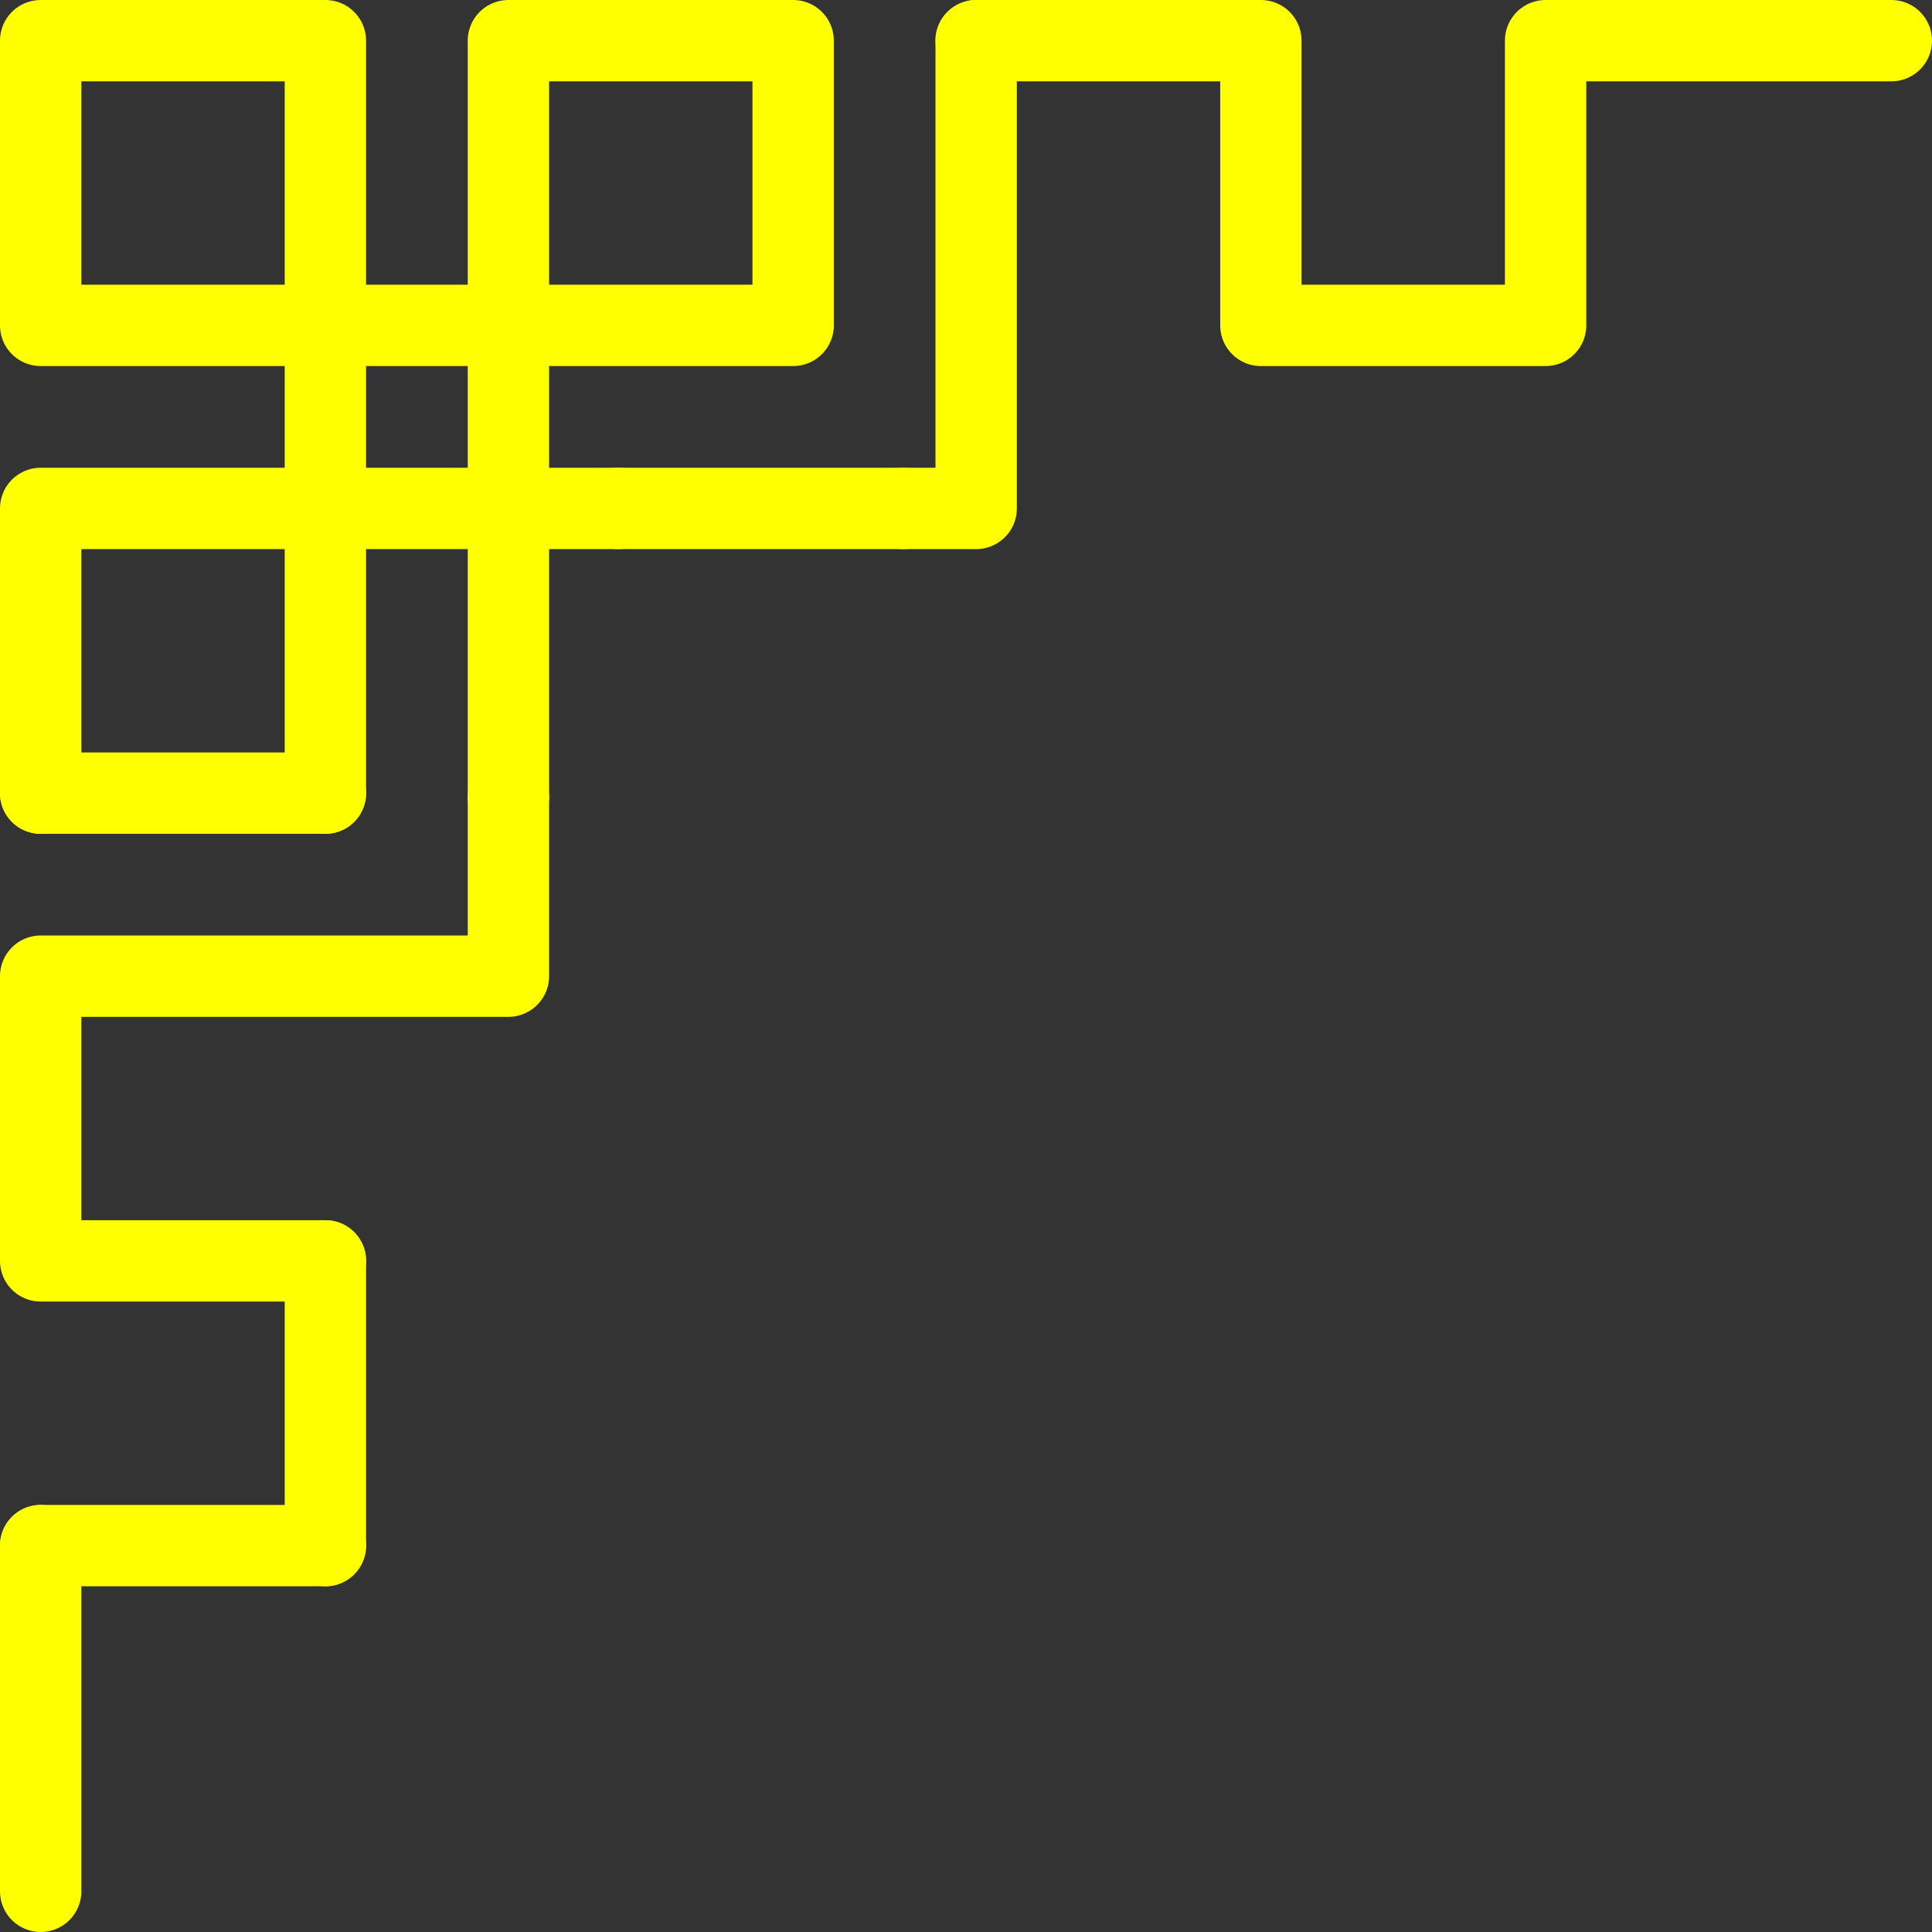 <?xml version="1.0" encoding="UTF-8" standalone="no"?>
<svg xmlns:xlink="http://www.w3.org/1999/xlink" height="23.75px" width="23.75px" xmlns="http://www.w3.org/2000/svg">
  <rect width="100%" height="100%" fill="#333333" stroke="none"/>
  <g transform="matrix(1.0, 0.0, 0.0, 1.0, 0.5, 0.5)">
    <path d="M10.6 5.75 L11.5 5.75 11.5 0.0 M5.75 3.5 L5.75 5.75 7.1 5.75 M3.5 5.75 L3.5 3.5 5.75 3.5 M3.5 5.75 L5.75 5.75 M5.75 9.3 L5.75 11.5 0.0 11.5 0.0 15.0 3.5 15.0 M3.5 18.5 L0.0 18.5 M3.5 9.25 L0.0 9.25" fill="none" stroke="#ffff00" stroke-linecap="round" stroke-linejoin="round" stroke-width="1.0"/>
    <path d="M11.5 0.0 L15.0 0.0 15.0 3.5 18.5 3.5 18.5 0.0 22.75 0.0 M5.75 3.5 L5.75 0.0 9.25 0.0 9.25 3.5 5.75 3.5 M7.1 5.75 L10.6 5.75 M3.5 3.5 L0.0 3.5 0.0 0.0 3.5 0.0 3.5 3.5 M0.0 9.25 L0.0 5.75 3.5 5.75 3.5 9.25 M5.75 5.75 L5.75 9.3 M3.5 15.0 L3.5 18.5 M0.0 18.5 L0.0 22.75" fill="none" stroke="#ffff00" stroke-linecap="round" stroke-linejoin="round" stroke-width="1.0"/>
  </g>
</svg>
